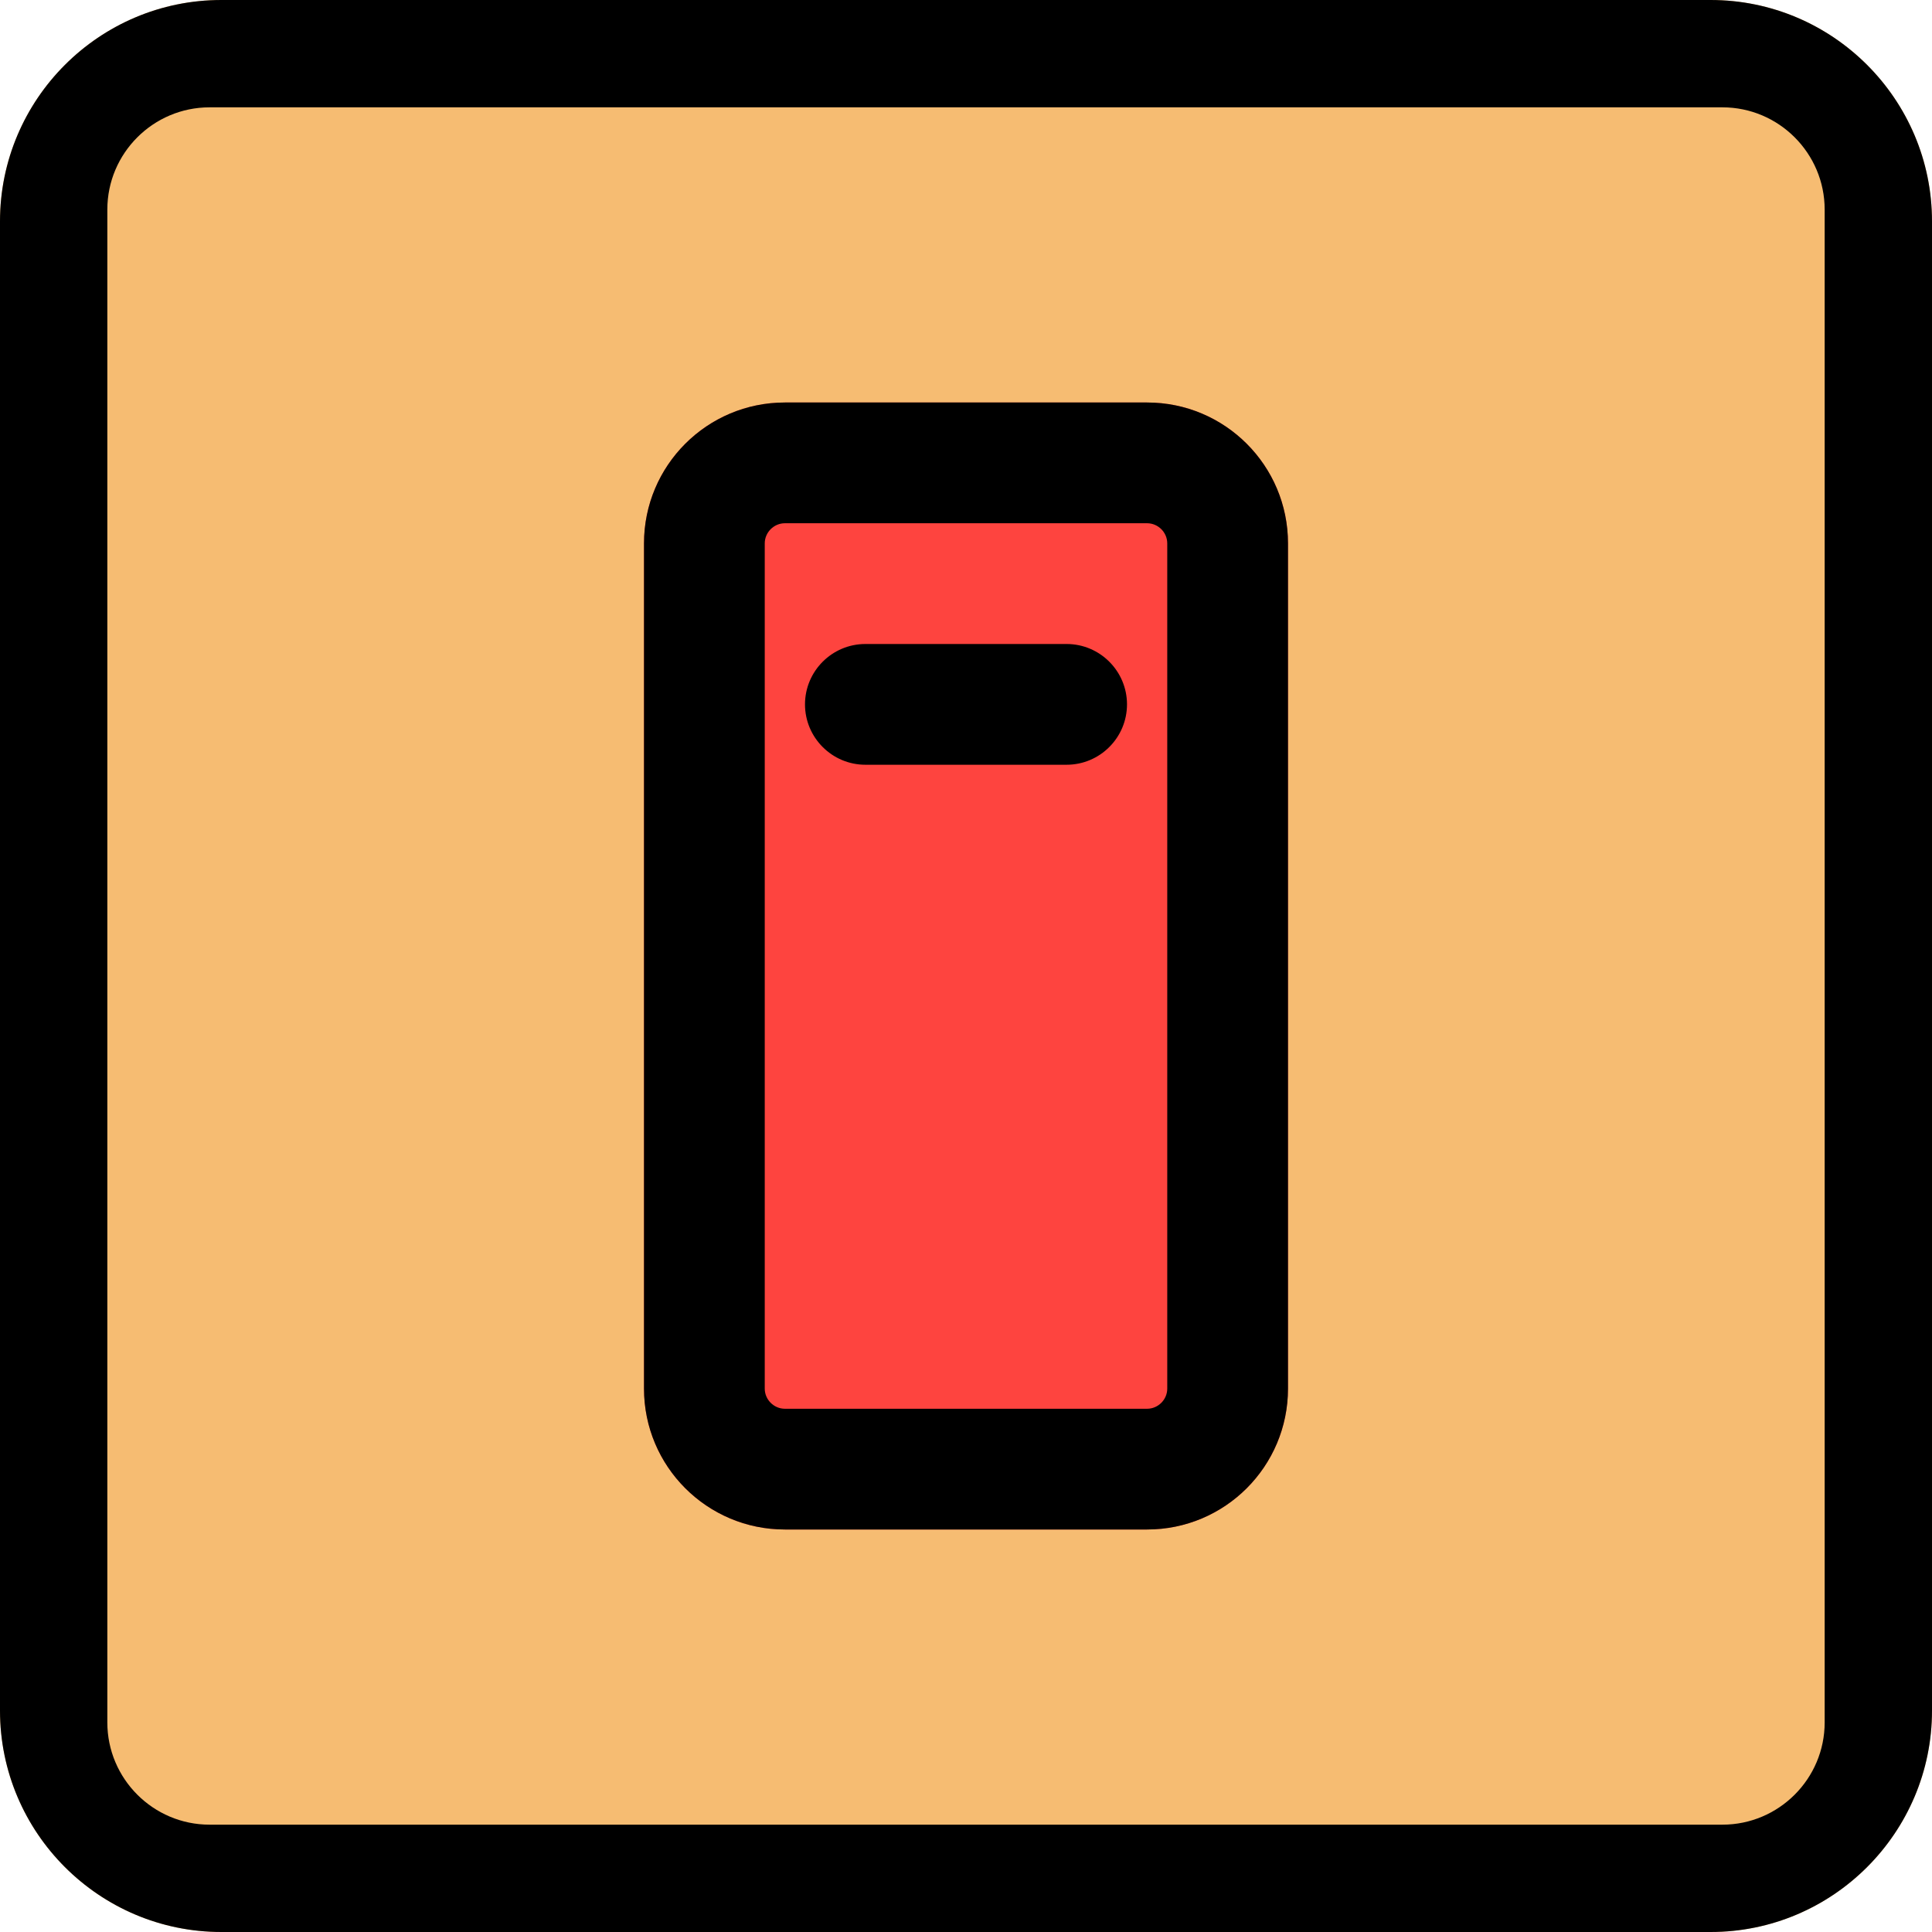 <?xml version="1.0" encoding="utf-8"?>
<!-- Generator: Adobe Illustrator 25.2.1, SVG Export Plug-In . SVG Version: 6.00 Build 0)  -->
<svg version="1.1" id="Layer_1" xmlns="http://www.w3.org/2000/svg" xmlns:xlink="http://www.w3.org/1999/xlink" x="0px" y="0px"
	 viewBox="0 0 72 72" style="enable-background:new 0 0 72 72;" xml:space="preserve">
<style type="text/css">
	.st0{fill:#FE443F;}
	.st1{fill:#CC2725;}
	.st2{fill:#FE8E3F;}
	.st3{fill:#DB6A1A;}
	.st4{fill:#F6BC72;}
	.st5{fill:#DE9853;}
	.st6{fill:#D6EFFB;}
	.st7{fill:#ECEBED;}
	.st8{fill:#DFDFE0;}
	.st9{fill:#E5EAED;}
	.st10{fill:none;}
</style>
<g>
	<path class="st4" d="M72,63.75V8.25C72,3.7,68.3,0,63.75,0H8.25C3.7,0,0,3.7,0,8.25v55.5C0,68.3,3.7,72,8.25,72h55.5
		C68.3,72,72,68.3,72,63.75z"/>
	<path class="st0" d="M48,51.75c0,2.9-2.35,5.25-5.25,5.25h-13.5c-2.9,0-5.25-2.35-5.25-5.25v-31.5c0-2.9,2.35-5.25,5.25-5.25h13.5
		c2.9,0,5.25,2.35,5.25,5.25V51.75z"/>
	<path d="M63.75,72H8.25C3.7,72,0,68.3,0,63.75V8.25C0,3.7,3.7,0,8.25,0h55.5C68.3,0,72,3.7,72,8.25v55.5C72,68.3,68.3,72,63.75,72z
		 M7.81,4C5.71,4,4,5.71,4,7.81v56.38C4,66.29,5.71,68,7.81,68h56.38c2.1,0,3.81-1.71,3.81-3.81V7.81C68,5.71,66.29,4,64.19,4H7.81z
		"/>
	<path d="M42.75,57h-13.5c-2.9,0-5.25-2.35-5.25-5.25v-31.5c0-2.9,2.35-5.25,5.25-5.25h13.5c2.9,0,5.25,2.35,5.25,5.25v31.5
		C48,54.65,45.65,57,42.75,57z M29.25,19.5c-0.41,0-0.75,0.34-0.75,0.75v31.5c0,0.41,0.34,0.75,0.75,0.75h13.5
		c0.41,0,0.75-0.34,0.75-0.75v-31.5c0-0.41-0.34-0.75-0.75-0.75H29.25z"/>
	<path d="M39.75,28.5h-7.5c-1.24,0-2.25-1.01-2.25-2.25S31.01,24,32.25,24h7.5c1.24,0,2.25,1.01,2.25,2.25S40.99,28.5,39.75,28.5z"
		/>
</g>
</svg>
